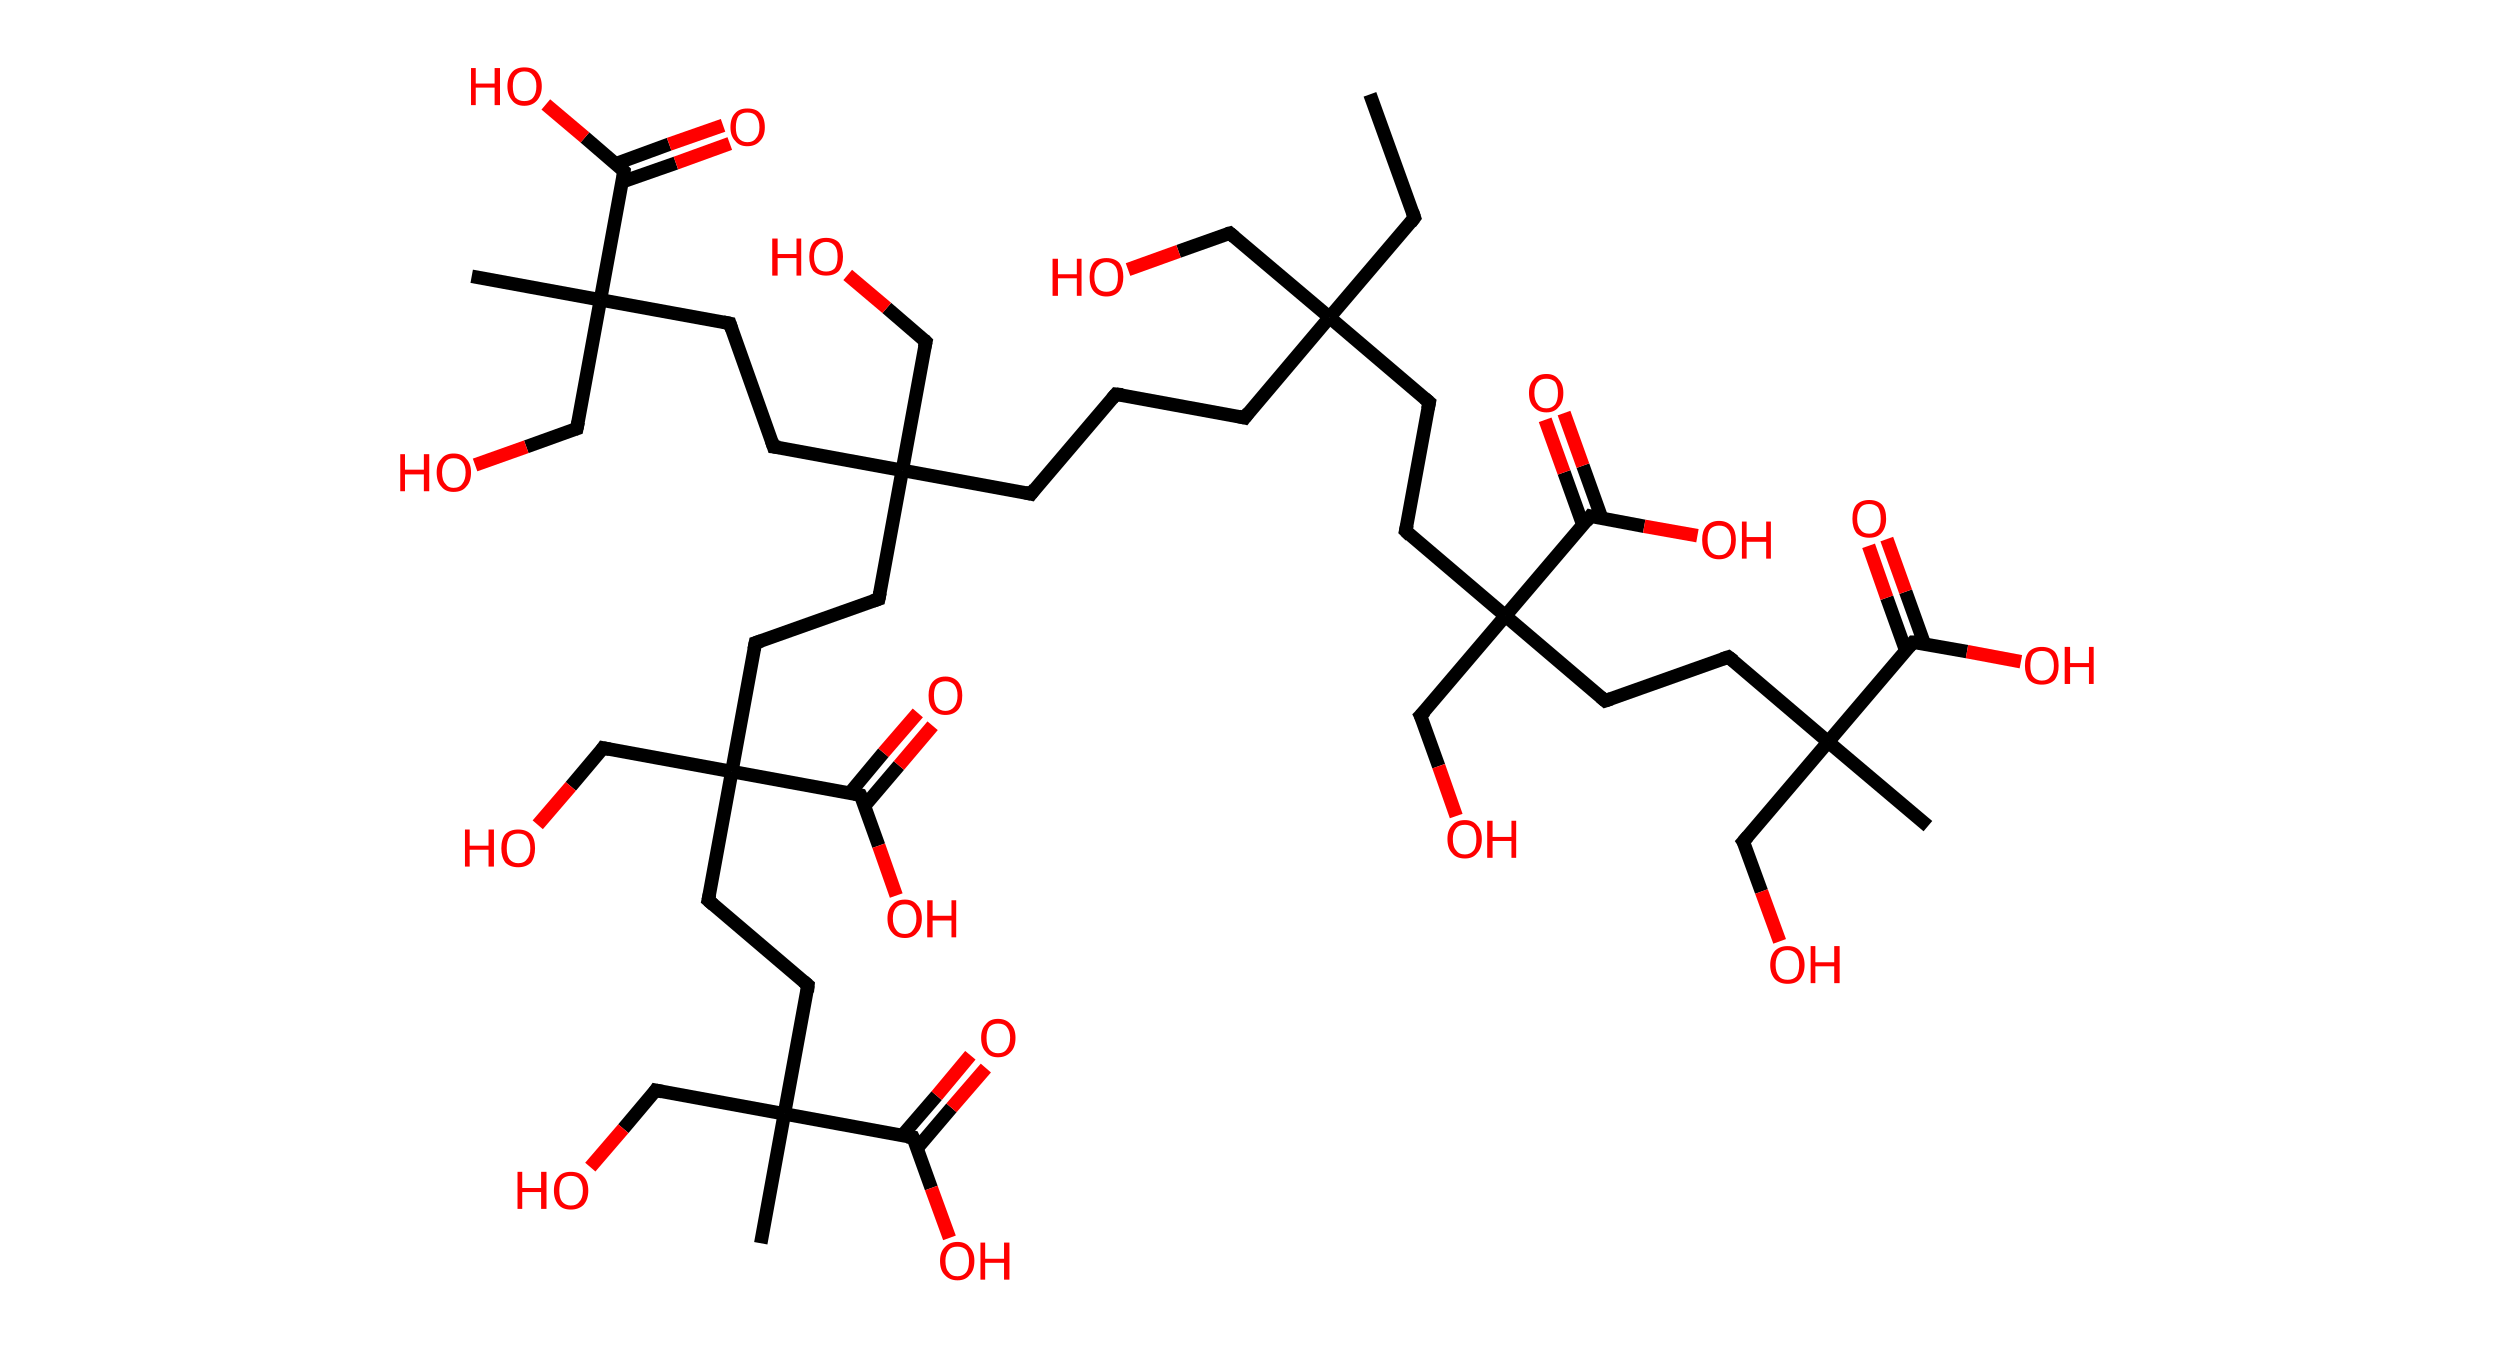 <?xml version='1.0' encoding='ASCII' standalone='yes'?>
<svg xmlns="http://www.w3.org/2000/svg" xmlns:rdkit="http://www.rdkit.org/xml" xmlns:xlink="http://www.w3.org/1999/xlink" version="1.1" baseProfile="full" xml:space="preserve" width="371px" height="200px" viewBox="0 0 371 200">
<!-- END OF HEADER -->
<rect style="opacity:1.0;fill:#FFFFFF;stroke:none" width="371.0" height="200.0" x="0.0" y="0.0"> </rect>
<path class="bond-0 atom-0 atom-1" d="M 203.3,14.0 L 209.9,32.3" style="fill:none;fill-rule:evenodd;stroke:#000000;stroke-width:2.0px;stroke-linecap:butt;stroke-linejoin:miter;stroke-opacity:1"/>
<path class="bond-1 atom-1 atom-2" d="M 209.9,32.3 L 197.3,47.1" style="fill:none;fill-rule:evenodd;stroke:#000000;stroke-width:2.0px;stroke-linecap:butt;stroke-linejoin:miter;stroke-opacity:1"/>
<path class="bond-2 atom-2 atom-3" d="M 197.3,47.1 L 182.5,34.6" style="fill:none;fill-rule:evenodd;stroke:#000000;stroke-width:2.0px;stroke-linecap:butt;stroke-linejoin:miter;stroke-opacity:1"/>
<path class="bond-3 atom-3 atom-4" d="M 182.5,34.6 L 174.9,37.3" style="fill:none;fill-rule:evenodd;stroke:#000000;stroke-width:2.0px;stroke-linecap:butt;stroke-linejoin:miter;stroke-opacity:1"/>
<path class="bond-3 atom-3 atom-4" d="M 174.9,37.3 L 167.4,40.0" style="fill:none;fill-rule:evenodd;stroke:#FF0000;stroke-width:2.0px;stroke-linecap:butt;stroke-linejoin:miter;stroke-opacity:1"/>
<path class="bond-4 atom-2 atom-5" d="M 197.3,47.1 L 184.7,62.0" style="fill:none;fill-rule:evenodd;stroke:#000000;stroke-width:2.0px;stroke-linecap:butt;stroke-linejoin:miter;stroke-opacity:1"/>
<path class="bond-5 atom-5 atom-6" d="M 184.7,62.0 L 165.6,58.5" style="fill:none;fill-rule:evenodd;stroke:#000000;stroke-width:2.0px;stroke-linecap:butt;stroke-linejoin:miter;stroke-opacity:1"/>
<path class="bond-6 atom-6 atom-7" d="M 165.6,58.5 L 153.0,73.3" style="fill:none;fill-rule:evenodd;stroke:#000000;stroke-width:2.0px;stroke-linecap:butt;stroke-linejoin:miter;stroke-opacity:1"/>
<path class="bond-7 atom-7 atom-8" d="M 153.0,73.3 L 133.9,69.8" style="fill:none;fill-rule:evenodd;stroke:#000000;stroke-width:2.0px;stroke-linecap:butt;stroke-linejoin:miter;stroke-opacity:1"/>
<path class="bond-8 atom-8 atom-9" d="M 133.9,69.8 L 137.4,50.7" style="fill:none;fill-rule:evenodd;stroke:#000000;stroke-width:2.0px;stroke-linecap:butt;stroke-linejoin:miter;stroke-opacity:1"/>
<path class="bond-9 atom-9 atom-10" d="M 137.4,50.7 L 131.6,45.7" style="fill:none;fill-rule:evenodd;stroke:#000000;stroke-width:2.0px;stroke-linecap:butt;stroke-linejoin:miter;stroke-opacity:1"/>
<path class="bond-9 atom-9 atom-10" d="M 131.6,45.7 L 125.8,40.8" style="fill:none;fill-rule:evenodd;stroke:#FF0000;stroke-width:2.0px;stroke-linecap:butt;stroke-linejoin:miter;stroke-opacity:1"/>
<path class="bond-10 atom-8 atom-11" d="M 133.9,69.8 L 114.8,66.3" style="fill:none;fill-rule:evenodd;stroke:#000000;stroke-width:2.0px;stroke-linecap:butt;stroke-linejoin:miter;stroke-opacity:1"/>
<path class="bond-11 atom-11 atom-12" d="M 114.8,66.3 L 108.3,48.0" style="fill:none;fill-rule:evenodd;stroke:#000000;stroke-width:2.0px;stroke-linecap:butt;stroke-linejoin:miter;stroke-opacity:1"/>
<path class="bond-12 atom-12 atom-13" d="M 108.3,48.0 L 89.1,44.5" style="fill:none;fill-rule:evenodd;stroke:#000000;stroke-width:2.0px;stroke-linecap:butt;stroke-linejoin:miter;stroke-opacity:1"/>
<path class="bond-13 atom-13 atom-14" d="M 89.1,44.5 L 70.0,41.0" style="fill:none;fill-rule:evenodd;stroke:#000000;stroke-width:2.0px;stroke-linecap:butt;stroke-linejoin:miter;stroke-opacity:1"/>
<path class="bond-14 atom-13 atom-15" d="M 89.1,44.5 L 85.6,63.6" style="fill:none;fill-rule:evenodd;stroke:#000000;stroke-width:2.0px;stroke-linecap:butt;stroke-linejoin:miter;stroke-opacity:1"/>
<path class="bond-15 atom-15 atom-16" d="M 85.6,63.6 L 78.1,66.3" style="fill:none;fill-rule:evenodd;stroke:#000000;stroke-width:2.0px;stroke-linecap:butt;stroke-linejoin:miter;stroke-opacity:1"/>
<path class="bond-15 atom-15 atom-16" d="M 78.1,66.3 L 70.5,69.0" style="fill:none;fill-rule:evenodd;stroke:#FF0000;stroke-width:2.0px;stroke-linecap:butt;stroke-linejoin:miter;stroke-opacity:1"/>
<path class="bond-16 atom-13 atom-17" d="M 89.1,44.5 L 92.6,25.4" style="fill:none;fill-rule:evenodd;stroke:#000000;stroke-width:2.0px;stroke-linecap:butt;stroke-linejoin:miter;stroke-opacity:1"/>
<path class="bond-17 atom-17 atom-18" d="M 92.3,27.0 L 100.3,24.2" style="fill:none;fill-rule:evenodd;stroke:#000000;stroke-width:2.0px;stroke-linecap:butt;stroke-linejoin:miter;stroke-opacity:1"/>
<path class="bond-17 atom-17 atom-18" d="M 100.3,24.2 L 108.3,21.3" style="fill:none;fill-rule:evenodd;stroke:#FF0000;stroke-width:2.0px;stroke-linecap:butt;stroke-linejoin:miter;stroke-opacity:1"/>
<path class="bond-17 atom-17 atom-18" d="M 91.4,24.3 L 99.3,21.4" style="fill:none;fill-rule:evenodd;stroke:#000000;stroke-width:2.0px;stroke-linecap:butt;stroke-linejoin:miter;stroke-opacity:1"/>
<path class="bond-17 atom-17 atom-18" d="M 99.3,21.4 L 107.3,18.6" style="fill:none;fill-rule:evenodd;stroke:#FF0000;stroke-width:2.0px;stroke-linecap:butt;stroke-linejoin:miter;stroke-opacity:1"/>
<path class="bond-18 atom-17 atom-19" d="M 92.6,25.4 L 86.8,20.4" style="fill:none;fill-rule:evenodd;stroke:#000000;stroke-width:2.0px;stroke-linecap:butt;stroke-linejoin:miter;stroke-opacity:1"/>
<path class="bond-18 atom-17 atom-19" d="M 86.8,20.4 L 81.0,15.5" style="fill:none;fill-rule:evenodd;stroke:#FF0000;stroke-width:2.0px;stroke-linecap:butt;stroke-linejoin:miter;stroke-opacity:1"/>
<path class="bond-19 atom-8 atom-20" d="M 133.9,69.8 L 130.4,88.9" style="fill:none;fill-rule:evenodd;stroke:#000000;stroke-width:2.0px;stroke-linecap:butt;stroke-linejoin:miter;stroke-opacity:1"/>
<path class="bond-20 atom-20 atom-21" d="M 130.4,88.9 L 112.1,95.4" style="fill:none;fill-rule:evenodd;stroke:#000000;stroke-width:2.0px;stroke-linecap:butt;stroke-linejoin:miter;stroke-opacity:1"/>
<path class="bond-21 atom-21 atom-22" d="M 112.1,95.4 L 108.6,114.5" style="fill:none;fill-rule:evenodd;stroke:#000000;stroke-width:2.0px;stroke-linecap:butt;stroke-linejoin:miter;stroke-opacity:1"/>
<path class="bond-22 atom-22 atom-23" d="M 108.6,114.5 L 89.5,111.0" style="fill:none;fill-rule:evenodd;stroke:#000000;stroke-width:2.0px;stroke-linecap:butt;stroke-linejoin:miter;stroke-opacity:1"/>
<path class="bond-23 atom-23 atom-24" d="M 89.5,111.0 L 84.7,116.7" style="fill:none;fill-rule:evenodd;stroke:#000000;stroke-width:2.0px;stroke-linecap:butt;stroke-linejoin:miter;stroke-opacity:1"/>
<path class="bond-23 atom-23 atom-24" d="M 84.7,116.7 L 79.8,122.4" style="fill:none;fill-rule:evenodd;stroke:#FF0000;stroke-width:2.0px;stroke-linecap:butt;stroke-linejoin:miter;stroke-opacity:1"/>
<path class="bond-24 atom-22 atom-25" d="M 108.6,114.5 L 105.1,133.6" style="fill:none;fill-rule:evenodd;stroke:#000000;stroke-width:2.0px;stroke-linecap:butt;stroke-linejoin:miter;stroke-opacity:1"/>
<path class="bond-25 atom-25 atom-26" d="M 105.1,133.6 L 119.9,146.2" style="fill:none;fill-rule:evenodd;stroke:#000000;stroke-width:2.0px;stroke-linecap:butt;stroke-linejoin:miter;stroke-opacity:1"/>
<path class="bond-26 atom-26 atom-27" d="M 119.9,146.2 L 116.4,165.3" style="fill:none;fill-rule:evenodd;stroke:#000000;stroke-width:2.0px;stroke-linecap:butt;stroke-linejoin:miter;stroke-opacity:1"/>
<path class="bond-27 atom-27 atom-28" d="M 116.4,165.3 L 112.9,184.5" style="fill:none;fill-rule:evenodd;stroke:#000000;stroke-width:2.0px;stroke-linecap:butt;stroke-linejoin:miter;stroke-opacity:1"/>
<path class="bond-28 atom-27 atom-29" d="M 116.4,165.3 L 97.3,161.8" style="fill:none;fill-rule:evenodd;stroke:#000000;stroke-width:2.0px;stroke-linecap:butt;stroke-linejoin:miter;stroke-opacity:1"/>
<path class="bond-29 atom-29 atom-30" d="M 97.3,161.8 L 92.5,167.5" style="fill:none;fill-rule:evenodd;stroke:#000000;stroke-width:2.0px;stroke-linecap:butt;stroke-linejoin:miter;stroke-opacity:1"/>
<path class="bond-29 atom-29 atom-30" d="M 92.5,167.5 L 87.6,173.2" style="fill:none;fill-rule:evenodd;stroke:#FF0000;stroke-width:2.0px;stroke-linecap:butt;stroke-linejoin:miter;stroke-opacity:1"/>
<path class="bond-30 atom-27 atom-31" d="M 116.4,165.3 L 135.5,168.8" style="fill:none;fill-rule:evenodd;stroke:#000000;stroke-width:2.0px;stroke-linecap:butt;stroke-linejoin:miter;stroke-opacity:1"/>
<path class="bond-31 atom-31 atom-32" d="M 136.1,170.4 L 141.2,164.4" style="fill:none;fill-rule:evenodd;stroke:#000000;stroke-width:2.0px;stroke-linecap:butt;stroke-linejoin:miter;stroke-opacity:1"/>
<path class="bond-31 atom-31 atom-32" d="M 141.2,164.4 L 146.3,158.5" style="fill:none;fill-rule:evenodd;stroke:#FF0000;stroke-width:2.0px;stroke-linecap:butt;stroke-linejoin:miter;stroke-opacity:1"/>
<path class="bond-31 atom-31 atom-32" d="M 133.9,168.5 L 139.0,162.6" style="fill:none;fill-rule:evenodd;stroke:#000000;stroke-width:2.0px;stroke-linecap:butt;stroke-linejoin:miter;stroke-opacity:1"/>
<path class="bond-31 atom-31 atom-32" d="M 139.0,162.6 L 144.0,156.6" style="fill:none;fill-rule:evenodd;stroke:#FF0000;stroke-width:2.0px;stroke-linecap:butt;stroke-linejoin:miter;stroke-opacity:1"/>
<path class="bond-32 atom-31 atom-33" d="M 135.5,168.8 L 138.2,176.3" style="fill:none;fill-rule:evenodd;stroke:#000000;stroke-width:2.0px;stroke-linecap:butt;stroke-linejoin:miter;stroke-opacity:1"/>
<path class="bond-32 atom-31 atom-33" d="M 138.2,176.3 L 140.9,183.7" style="fill:none;fill-rule:evenodd;stroke:#FF0000;stroke-width:2.0px;stroke-linecap:butt;stroke-linejoin:miter;stroke-opacity:1"/>
<path class="bond-33 atom-22 atom-34" d="M 108.6,114.5 L 127.7,118.0" style="fill:none;fill-rule:evenodd;stroke:#000000;stroke-width:2.0px;stroke-linecap:butt;stroke-linejoin:miter;stroke-opacity:1"/>
<path class="bond-34 atom-34 atom-35" d="M 128.3,119.6 L 133.4,113.6" style="fill:none;fill-rule:evenodd;stroke:#000000;stroke-width:2.0px;stroke-linecap:butt;stroke-linejoin:miter;stroke-opacity:1"/>
<path class="bond-34 atom-34 atom-35" d="M 133.4,113.6 L 138.4,107.7" style="fill:none;fill-rule:evenodd;stroke:#FF0000;stroke-width:2.0px;stroke-linecap:butt;stroke-linejoin:miter;stroke-opacity:1"/>
<path class="bond-34 atom-34 atom-35" d="M 126.1,117.7 L 131.1,111.7" style="fill:none;fill-rule:evenodd;stroke:#000000;stroke-width:2.0px;stroke-linecap:butt;stroke-linejoin:miter;stroke-opacity:1"/>
<path class="bond-34 atom-34 atom-35" d="M 131.1,111.7 L 136.2,105.8" style="fill:none;fill-rule:evenodd;stroke:#FF0000;stroke-width:2.0px;stroke-linecap:butt;stroke-linejoin:miter;stroke-opacity:1"/>
<path class="bond-35 atom-34 atom-36" d="M 127.7,118.0 L 130.4,125.5" style="fill:none;fill-rule:evenodd;stroke:#000000;stroke-width:2.0px;stroke-linecap:butt;stroke-linejoin:miter;stroke-opacity:1"/>
<path class="bond-35 atom-34 atom-36" d="M 130.4,125.5 L 133.0,132.9" style="fill:none;fill-rule:evenodd;stroke:#FF0000;stroke-width:2.0px;stroke-linecap:butt;stroke-linejoin:miter;stroke-opacity:1"/>
<path class="bond-36 atom-2 atom-37" d="M 197.3,47.1 L 212.1,59.7" style="fill:none;fill-rule:evenodd;stroke:#000000;stroke-width:2.0px;stroke-linecap:butt;stroke-linejoin:miter;stroke-opacity:1"/>
<path class="bond-37 atom-37 atom-38" d="M 212.1,59.7 L 208.6,78.8" style="fill:none;fill-rule:evenodd;stroke:#000000;stroke-width:2.0px;stroke-linecap:butt;stroke-linejoin:miter;stroke-opacity:1"/>
<path class="bond-38 atom-38 atom-39" d="M 208.6,78.8 L 223.4,91.4" style="fill:none;fill-rule:evenodd;stroke:#000000;stroke-width:2.0px;stroke-linecap:butt;stroke-linejoin:miter;stroke-opacity:1"/>
<path class="bond-39 atom-39 atom-40" d="M 223.4,91.4 L 210.8,106.2" style="fill:none;fill-rule:evenodd;stroke:#000000;stroke-width:2.0px;stroke-linecap:butt;stroke-linejoin:miter;stroke-opacity:1"/>
<path class="bond-40 atom-40 atom-41" d="M 210.8,106.2 L 213.5,113.7" style="fill:none;fill-rule:evenodd;stroke:#000000;stroke-width:2.0px;stroke-linecap:butt;stroke-linejoin:miter;stroke-opacity:1"/>
<path class="bond-40 atom-40 atom-41" d="M 213.5,113.7 L 216.1,121.1" style="fill:none;fill-rule:evenodd;stroke:#FF0000;stroke-width:2.0px;stroke-linecap:butt;stroke-linejoin:miter;stroke-opacity:1"/>
<path class="bond-41 atom-39 atom-42" d="M 223.4,91.4 L 238.2,104.0" style="fill:none;fill-rule:evenodd;stroke:#000000;stroke-width:2.0px;stroke-linecap:butt;stroke-linejoin:miter;stroke-opacity:1"/>
<path class="bond-42 atom-42 atom-43" d="M 238.2,104.0 L 256.5,97.5" style="fill:none;fill-rule:evenodd;stroke:#000000;stroke-width:2.0px;stroke-linecap:butt;stroke-linejoin:miter;stroke-opacity:1"/>
<path class="bond-43 atom-43 atom-44" d="M 256.5,97.5 L 271.3,110.1" style="fill:none;fill-rule:evenodd;stroke:#000000;stroke-width:2.0px;stroke-linecap:butt;stroke-linejoin:miter;stroke-opacity:1"/>
<path class="bond-44 atom-44 atom-45" d="M 271.3,110.1 L 286.1,122.6" style="fill:none;fill-rule:evenodd;stroke:#000000;stroke-width:2.0px;stroke-linecap:butt;stroke-linejoin:miter;stroke-opacity:1"/>
<path class="bond-45 atom-44 atom-46" d="M 271.3,110.1 L 258.7,124.9" style="fill:none;fill-rule:evenodd;stroke:#000000;stroke-width:2.0px;stroke-linecap:butt;stroke-linejoin:miter;stroke-opacity:1"/>
<path class="bond-46 atom-46 atom-47" d="M 258.7,124.9 L 261.4,132.3" style="fill:none;fill-rule:evenodd;stroke:#000000;stroke-width:2.0px;stroke-linecap:butt;stroke-linejoin:miter;stroke-opacity:1"/>
<path class="bond-46 atom-46 atom-47" d="M 261.4,132.3 L 264.1,139.7" style="fill:none;fill-rule:evenodd;stroke:#FF0000;stroke-width:2.0px;stroke-linecap:butt;stroke-linejoin:miter;stroke-opacity:1"/>
<path class="bond-47 atom-44 atom-48" d="M 271.3,110.1 L 283.9,95.3" style="fill:none;fill-rule:evenodd;stroke:#000000;stroke-width:2.0px;stroke-linecap:butt;stroke-linejoin:miter;stroke-opacity:1"/>
<path class="bond-48 atom-48 atom-49" d="M 285.6,95.6 L 282.8,87.8" style="fill:none;fill-rule:evenodd;stroke:#000000;stroke-width:2.0px;stroke-linecap:butt;stroke-linejoin:miter;stroke-opacity:1"/>
<path class="bond-48 atom-48 atom-49" d="M 282.8,87.8 L 280.0,80.0" style="fill:none;fill-rule:evenodd;stroke:#FF0000;stroke-width:2.0px;stroke-linecap:butt;stroke-linejoin:miter;stroke-opacity:1"/>
<path class="bond-48 atom-48 atom-49" d="M 282.8,96.5 L 280.0,88.7" style="fill:none;fill-rule:evenodd;stroke:#000000;stroke-width:2.0px;stroke-linecap:butt;stroke-linejoin:miter;stroke-opacity:1"/>
<path class="bond-48 atom-48 atom-49" d="M 280.0,88.7 L 277.3,81.0" style="fill:none;fill-rule:evenodd;stroke:#FF0000;stroke-width:2.0px;stroke-linecap:butt;stroke-linejoin:miter;stroke-opacity:1"/>
<path class="bond-49 atom-48 atom-50" d="M 283.9,95.3 L 291.9,96.7" style="fill:none;fill-rule:evenodd;stroke:#000000;stroke-width:2.0px;stroke-linecap:butt;stroke-linejoin:miter;stroke-opacity:1"/>
<path class="bond-49 atom-48 atom-50" d="M 291.9,96.7 L 299.9,98.2" style="fill:none;fill-rule:evenodd;stroke:#FF0000;stroke-width:2.0px;stroke-linecap:butt;stroke-linejoin:miter;stroke-opacity:1"/>
<path class="bond-50 atom-39 atom-51" d="M 223.4,91.4 L 236.0,76.6" style="fill:none;fill-rule:evenodd;stroke:#000000;stroke-width:2.0px;stroke-linecap:butt;stroke-linejoin:miter;stroke-opacity:1"/>
<path class="bond-51 atom-51 atom-52" d="M 237.7,76.9 L 234.9,69.1" style="fill:none;fill-rule:evenodd;stroke:#000000;stroke-width:2.0px;stroke-linecap:butt;stroke-linejoin:miter;stroke-opacity:1"/>
<path class="bond-51 atom-51 atom-52" d="M 234.9,69.1 L 232.1,61.3" style="fill:none;fill-rule:evenodd;stroke:#FF0000;stroke-width:2.0px;stroke-linecap:butt;stroke-linejoin:miter;stroke-opacity:1"/>
<path class="bond-51 atom-51 atom-52" d="M 234.9,77.9 L 232.1,70.1" style="fill:none;fill-rule:evenodd;stroke:#000000;stroke-width:2.0px;stroke-linecap:butt;stroke-linejoin:miter;stroke-opacity:1"/>
<path class="bond-51 atom-51 atom-52" d="M 232.1,70.1 L 229.3,62.3" style="fill:none;fill-rule:evenodd;stroke:#FF0000;stroke-width:2.0px;stroke-linecap:butt;stroke-linejoin:miter;stroke-opacity:1"/>
<path class="bond-52 atom-51 atom-53" d="M 236.0,76.6 L 244.0,78.1" style="fill:none;fill-rule:evenodd;stroke:#000000;stroke-width:2.0px;stroke-linecap:butt;stroke-linejoin:miter;stroke-opacity:1"/>
<path class="bond-52 atom-51 atom-53" d="M 244.0,78.1 L 251.9,79.5" style="fill:none;fill-rule:evenodd;stroke:#FF0000;stroke-width:2.0px;stroke-linecap:butt;stroke-linejoin:miter;stroke-opacity:1"/>
<path d="M 209.6,31.4 L 209.9,32.3 L 209.3,33.1" style="fill:none;stroke:#000000;stroke-width:2.0px;stroke-linecap:butt;stroke-linejoin:miter;stroke-opacity:1;"/>
<path d="M 183.2,35.2 L 182.5,34.6 L 182.1,34.7" style="fill:none;stroke:#000000;stroke-width:2.0px;stroke-linecap:butt;stroke-linejoin:miter;stroke-opacity:1;"/>
<path d="M 185.3,61.2 L 184.7,62.0 L 183.8,61.8" style="fill:none;stroke:#000000;stroke-width:2.0px;stroke-linecap:butt;stroke-linejoin:miter;stroke-opacity:1;"/>
<path d="M 166.6,58.6 L 165.6,58.5 L 165.0,59.2" style="fill:none;stroke:#000000;stroke-width:2.0px;stroke-linecap:butt;stroke-linejoin:miter;stroke-opacity:1;"/>
<path d="M 153.6,72.5 L 153.0,73.3 L 152.1,73.1" style="fill:none;stroke:#000000;stroke-width:2.0px;stroke-linecap:butt;stroke-linejoin:miter;stroke-opacity:1;"/>
<path d="M 137.2,51.6 L 137.4,50.7 L 137.1,50.4" style="fill:none;stroke:#000000;stroke-width:2.0px;stroke-linecap:butt;stroke-linejoin:miter;stroke-opacity:1;"/>
<path d="M 115.7,66.4 L 114.8,66.3 L 114.5,65.4" style="fill:none;stroke:#000000;stroke-width:2.0px;stroke-linecap:butt;stroke-linejoin:miter;stroke-opacity:1;"/>
<path d="M 108.6,48.9 L 108.3,48.0 L 107.3,47.8" style="fill:none;stroke:#000000;stroke-width:2.0px;stroke-linecap:butt;stroke-linejoin:miter;stroke-opacity:1;"/>
<path d="M 85.8,62.6 L 85.6,63.6 L 85.3,63.7" style="fill:none;stroke:#000000;stroke-width:2.0px;stroke-linecap:butt;stroke-linejoin:miter;stroke-opacity:1;"/>
<path d="M 92.5,26.3 L 92.6,25.4 L 92.3,25.1" style="fill:none;stroke:#000000;stroke-width:2.0px;stroke-linecap:butt;stroke-linejoin:miter;stroke-opacity:1;"/>
<path d="M 130.6,87.9 L 130.4,88.9 L 129.5,89.2" style="fill:none;stroke:#000000;stroke-width:2.0px;stroke-linecap:butt;stroke-linejoin:miter;stroke-opacity:1;"/>
<path d="M 113.0,95.1 L 112.1,95.4 L 111.9,96.4" style="fill:none;stroke:#000000;stroke-width:2.0px;stroke-linecap:butt;stroke-linejoin:miter;stroke-opacity:1;"/>
<path d="M 90.5,111.2 L 89.5,111.0 L 89.3,111.3" style="fill:none;stroke:#000000;stroke-width:2.0px;stroke-linecap:butt;stroke-linejoin:miter;stroke-opacity:1;"/>
<path d="M 105.3,132.7 L 105.1,133.6 L 105.9,134.3" style="fill:none;stroke:#000000;stroke-width:2.0px;stroke-linecap:butt;stroke-linejoin:miter;stroke-opacity:1;"/>
<path d="M 119.2,145.6 L 119.9,146.2 L 119.8,147.2" style="fill:none;stroke:#000000;stroke-width:2.0px;stroke-linecap:butt;stroke-linejoin:miter;stroke-opacity:1;"/>
<path d="M 98.3,162.0 L 97.3,161.8 L 97.1,162.1" style="fill:none;stroke:#000000;stroke-width:2.0px;stroke-linecap:butt;stroke-linejoin:miter;stroke-opacity:1;"/>
<path d="M 134.6,168.7 L 135.5,168.8 L 135.7,169.2" style="fill:none;stroke:#000000;stroke-width:2.0px;stroke-linecap:butt;stroke-linejoin:miter;stroke-opacity:1;"/>
<path d="M 126.8,117.8 L 127.7,118.0 L 127.9,118.4" style="fill:none;stroke:#000000;stroke-width:2.0px;stroke-linecap:butt;stroke-linejoin:miter;stroke-opacity:1;"/>
<path d="M 211.4,59.1 L 212.1,59.7 L 211.9,60.7" style="fill:none;stroke:#000000;stroke-width:2.0px;stroke-linecap:butt;stroke-linejoin:miter;stroke-opacity:1;"/>
<path d="M 208.8,77.9 L 208.6,78.8 L 209.3,79.5" style="fill:none;stroke:#000000;stroke-width:2.0px;stroke-linecap:butt;stroke-linejoin:miter;stroke-opacity:1;"/>
<path d="M 211.5,105.5 L 210.8,106.2 L 211.0,106.6" style="fill:none;stroke:#000000;stroke-width:2.0px;stroke-linecap:butt;stroke-linejoin:miter;stroke-opacity:1;"/>
<path d="M 237.5,103.4 L 238.2,104.0 L 239.1,103.7" style="fill:none;stroke:#000000;stroke-width:2.0px;stroke-linecap:butt;stroke-linejoin:miter;stroke-opacity:1;"/>
<path d="M 255.6,97.8 L 256.5,97.5 L 257.3,98.1" style="fill:none;stroke:#000000;stroke-width:2.0px;stroke-linecap:butt;stroke-linejoin:miter;stroke-opacity:1;"/>
<path d="M 259.4,124.1 L 258.7,124.9 L 258.9,125.2" style="fill:none;stroke:#000000;stroke-width:2.0px;stroke-linecap:butt;stroke-linejoin:miter;stroke-opacity:1;"/>
<path d="M 283.3,96.0 L 283.9,95.3 L 284.3,95.3" style="fill:none;stroke:#000000;stroke-width:2.0px;stroke-linecap:butt;stroke-linejoin:miter;stroke-opacity:1;"/>
<path d="M 235.4,77.4 L 236.0,76.6 L 236.4,76.7" style="fill:none;stroke:#000000;stroke-width:2.0px;stroke-linecap:butt;stroke-linejoin:miter;stroke-opacity:1;"/>
<path class="atom-4" d="M 156.2 38.4 L 157.0 38.4 L 157.0 40.7 L 159.8 40.7 L 159.8 38.4 L 160.5 38.4 L 160.5 43.9 L 159.8 43.9 L 159.8 41.3 L 157.0 41.3 L 157.0 43.9 L 156.2 43.9 L 156.2 38.4 " fill="#FF0000"/>
<path class="atom-4" d="M 161.7 41.1 Q 161.7 39.8, 162.3 39.0 Q 163.0 38.3, 164.2 38.3 Q 165.4 38.3, 166.1 39.0 Q 166.7 39.8, 166.7 41.1 Q 166.7 42.4, 166.1 43.2 Q 165.4 44.0, 164.2 44.0 Q 163.0 44.0, 162.3 43.2 Q 161.7 42.5, 161.7 41.1 M 164.2 43.3 Q 165.0 43.3, 165.5 42.8 Q 165.9 42.2, 165.9 41.1 Q 165.9 40.0, 165.5 39.5 Q 165.0 38.9, 164.2 38.9 Q 163.4 38.9, 162.9 39.5 Q 162.4 40.0, 162.4 41.1 Q 162.4 42.2, 162.9 42.8 Q 163.4 43.3, 164.2 43.3 " fill="#FF0000"/>
<path class="atom-10" d="M 114.6 35.4 L 115.4 35.4 L 115.4 37.7 L 118.2 37.7 L 118.2 35.4 L 118.9 35.4 L 118.9 40.9 L 118.2 40.9 L 118.2 38.3 L 115.4 38.3 L 115.4 40.9 L 114.6 40.9 L 114.6 35.4 " fill="#FF0000"/>
<path class="atom-10" d="M 120.1 38.1 Q 120.1 36.8, 120.7 36.0 Q 121.4 35.3, 122.6 35.3 Q 123.8 35.3, 124.5 36.0 Q 125.1 36.8, 125.1 38.1 Q 125.1 39.4, 124.5 40.2 Q 123.8 40.9, 122.6 40.9 Q 121.4 40.9, 120.7 40.2 Q 120.1 39.4, 120.1 38.1 M 122.6 40.3 Q 123.4 40.3, 123.9 39.8 Q 124.3 39.2, 124.3 38.1 Q 124.3 37.0, 123.9 36.5 Q 123.4 35.9, 122.6 35.9 Q 121.8 35.9, 121.3 36.5 Q 120.8 37.0, 120.8 38.1 Q 120.8 39.2, 121.3 39.8 Q 121.8 40.3, 122.6 40.3 " fill="#FF0000"/>
<path class="atom-16" d="M 59.4 67.4 L 60.1 67.4 L 60.1 69.7 L 62.9 69.7 L 62.9 67.4 L 63.7 67.4 L 63.7 72.9 L 62.9 72.9 L 62.9 70.4 L 60.1 70.4 L 60.1 72.9 L 59.4 72.9 L 59.4 67.4 " fill="#FF0000"/>
<path class="atom-16" d="M 64.8 70.1 Q 64.8 68.8, 65.5 68.1 Q 66.1 67.3, 67.3 67.3 Q 68.6 67.3, 69.2 68.1 Q 69.9 68.8, 69.9 70.1 Q 69.9 71.5, 69.2 72.2 Q 68.6 73.0, 67.3 73.0 Q 66.1 73.0, 65.5 72.2 Q 64.8 71.5, 64.8 70.1 M 67.3 72.4 Q 68.2 72.4, 68.6 71.8 Q 69.1 71.2, 69.1 70.1 Q 69.1 69.1, 68.6 68.5 Q 68.2 68.0, 67.3 68.0 Q 66.5 68.0, 66.1 68.5 Q 65.6 69.1, 65.6 70.1 Q 65.6 71.3, 66.1 71.8 Q 66.5 72.4, 67.3 72.4 " fill="#FF0000"/>
<path class="atom-18" d="M 108.4 18.9 Q 108.4 17.5, 109.1 16.8 Q 109.7 16.1, 110.9 16.1 Q 112.2 16.1, 112.8 16.8 Q 113.5 17.5, 113.5 18.9 Q 113.5 20.2, 112.8 20.9 Q 112.1 21.7, 110.9 21.7 Q 109.7 21.7, 109.1 20.9 Q 108.4 20.2, 108.4 18.9 M 110.9 21.1 Q 111.8 21.1, 112.2 20.5 Q 112.7 20.0, 112.7 18.9 Q 112.7 17.8, 112.2 17.2 Q 111.8 16.7, 110.9 16.7 Q 110.1 16.7, 109.6 17.2 Q 109.2 17.8, 109.2 18.9 Q 109.2 20.0, 109.6 20.5 Q 110.1 21.1, 110.9 21.1 " fill="#FF0000"/>
<path class="atom-19" d="M 69.9 10.1 L 70.6 10.1 L 70.6 12.4 L 73.4 12.4 L 73.4 10.1 L 74.2 10.1 L 74.2 15.6 L 73.4 15.6 L 73.4 13.0 L 70.6 13.0 L 70.6 15.6 L 69.9 15.6 L 69.9 10.1 " fill="#FF0000"/>
<path class="atom-19" d="M 75.3 12.8 Q 75.3 11.5, 76.0 10.7 Q 76.6 10.0, 77.8 10.0 Q 79.1 10.0, 79.7 10.7 Q 80.4 11.5, 80.4 12.8 Q 80.4 14.1, 79.7 14.9 Q 79.0 15.7, 77.8 15.7 Q 76.6 15.7, 76.0 14.9 Q 75.3 14.1, 75.3 12.8 M 77.8 15.0 Q 78.7 15.0, 79.1 14.5 Q 79.6 13.9, 79.6 12.8 Q 79.6 11.7, 79.1 11.2 Q 78.7 10.6, 77.8 10.6 Q 77.0 10.6, 76.5 11.2 Q 76.1 11.7, 76.1 12.8 Q 76.1 13.9, 76.5 14.5 Q 77.0 15.0, 77.8 15.0 " fill="#FF0000"/>
<path class="atom-24" d="M 69.0 123.1 L 69.7 123.1 L 69.7 125.5 L 72.5 125.5 L 72.5 123.1 L 73.3 123.1 L 73.3 128.6 L 72.5 128.6 L 72.5 126.1 L 69.7 126.1 L 69.7 128.6 L 69.0 128.6 L 69.0 123.1 " fill="#FF0000"/>
<path class="atom-24" d="M 74.4 125.9 Q 74.4 124.5, 75.0 123.8 Q 75.7 123.1, 76.9 123.1 Q 78.1 123.1, 78.8 123.8 Q 79.4 124.5, 79.4 125.9 Q 79.4 127.2, 78.8 128.0 Q 78.1 128.7, 76.9 128.7 Q 75.7 128.7, 75.0 128.0 Q 74.4 127.2, 74.4 125.9 M 76.9 128.1 Q 77.8 128.1, 78.2 127.5 Q 78.7 127.0, 78.7 125.9 Q 78.7 124.8, 78.2 124.2 Q 77.8 123.7, 76.9 123.7 Q 76.1 123.7, 75.6 124.2 Q 75.2 124.8, 75.2 125.9 Q 75.2 127.0, 75.6 127.5 Q 76.1 128.1, 76.9 128.1 " fill="#FF0000"/>
<path class="atom-30" d="M 76.8 173.9 L 77.5 173.9 L 77.5 176.3 L 80.3 176.3 L 80.3 173.9 L 81.1 173.9 L 81.1 179.4 L 80.3 179.4 L 80.3 176.9 L 77.5 176.9 L 77.5 179.4 L 76.8 179.4 L 76.8 173.9 " fill="#FF0000"/>
<path class="atom-30" d="M 82.2 176.7 Q 82.2 175.3, 82.9 174.6 Q 83.5 173.9, 84.7 173.9 Q 86.0 173.9, 86.6 174.6 Q 87.3 175.3, 87.3 176.7 Q 87.3 178.0, 86.6 178.8 Q 85.9 179.5, 84.7 179.5 Q 83.5 179.5, 82.9 178.8 Q 82.2 178.0, 82.2 176.7 M 84.7 178.9 Q 85.6 178.9, 86.0 178.3 Q 86.5 177.8, 86.5 176.7 Q 86.5 175.6, 86.0 175.0 Q 85.6 174.5, 84.7 174.5 Q 83.9 174.5, 83.4 175.0 Q 83.0 175.6, 83.0 176.7 Q 83.0 177.8, 83.4 178.3 Q 83.9 178.9, 84.7 178.9 " fill="#FF0000"/>
<path class="atom-32" d="M 145.6 154.0 Q 145.6 152.7, 146.3 152.0 Q 146.9 151.2, 148.1 151.2 Q 149.3 151.2, 150.0 152.0 Q 150.7 152.7, 150.7 154.0 Q 150.7 155.4, 150.0 156.1 Q 149.3 156.9, 148.1 156.9 Q 146.9 156.9, 146.3 156.1 Q 145.6 155.4, 145.6 154.0 M 148.1 156.3 Q 149.0 156.3, 149.4 155.7 Q 149.9 155.1, 149.9 154.0 Q 149.9 153.0, 149.4 152.4 Q 149.0 151.9, 148.1 151.9 Q 147.3 151.9, 146.8 152.4 Q 146.4 153.0, 146.4 154.0 Q 146.4 155.2, 146.8 155.7 Q 147.3 156.3, 148.1 156.3 " fill="#FF0000"/>
<path class="atom-33" d="M 139.5 187.1 Q 139.5 185.8, 140.2 185.1 Q 140.9 184.3, 142.1 184.3 Q 143.3 184.3, 143.9 185.1 Q 144.6 185.8, 144.6 187.1 Q 144.6 188.5, 143.9 189.2 Q 143.3 190.0, 142.1 190.0 Q 140.9 190.0, 140.2 189.2 Q 139.5 188.5, 139.5 187.1 M 142.1 189.4 Q 142.9 189.4, 143.4 188.8 Q 143.8 188.3, 143.8 187.1 Q 143.8 186.1, 143.4 185.5 Q 142.9 185.0, 142.1 185.0 Q 141.2 185.0, 140.8 185.5 Q 140.3 186.1, 140.3 187.1 Q 140.3 188.3, 140.8 188.8 Q 141.2 189.4, 142.1 189.4 " fill="#FF0000"/>
<path class="atom-33" d="M 145.5 184.4 L 146.2 184.4 L 146.2 186.8 L 149.0 186.8 L 149.0 184.4 L 149.8 184.4 L 149.8 189.9 L 149.0 189.9 L 149.0 187.4 L 146.2 187.4 L 146.2 189.9 L 145.5 189.9 L 145.5 184.4 " fill="#FF0000"/>
<path class="atom-35" d="M 137.8 103.2 Q 137.8 101.9, 138.4 101.2 Q 139.1 100.4, 140.3 100.4 Q 141.5 100.4, 142.2 101.2 Q 142.8 101.9, 142.8 103.2 Q 142.8 104.6, 142.2 105.3 Q 141.5 106.1, 140.3 106.1 Q 139.1 106.1, 138.4 105.3 Q 137.8 104.6, 137.8 103.2 M 140.3 105.5 Q 141.1 105.5, 141.6 104.9 Q 142.1 104.3, 142.1 103.2 Q 142.1 102.2, 141.6 101.6 Q 141.1 101.1, 140.3 101.1 Q 139.5 101.1, 139.0 101.6 Q 138.6 102.1, 138.6 103.2 Q 138.6 104.3, 139.0 104.9 Q 139.5 105.5, 140.3 105.5 " fill="#FF0000"/>
<path class="atom-36" d="M 131.7 136.3 Q 131.7 135.0, 132.4 134.3 Q 133.0 133.5, 134.3 133.5 Q 135.5 133.5, 136.1 134.3 Q 136.8 135.0, 136.8 136.3 Q 136.8 137.7, 136.1 138.4 Q 135.5 139.2, 134.3 139.2 Q 133.0 139.2, 132.4 138.4 Q 131.7 137.7, 131.7 136.3 M 134.3 138.6 Q 135.1 138.6, 135.5 138.0 Q 136.0 137.4, 136.0 136.3 Q 136.0 135.3, 135.5 134.7 Q 135.1 134.2, 134.3 134.2 Q 133.4 134.2, 133.0 134.7 Q 132.5 135.2, 132.5 136.3 Q 132.5 137.4, 133.0 138.0 Q 133.4 138.6, 134.3 138.6 " fill="#FF0000"/>
<path class="atom-36" d="M 137.6 133.6 L 138.4 133.6 L 138.4 135.9 L 141.2 135.9 L 141.2 133.6 L 141.9 133.6 L 141.9 139.1 L 141.2 139.1 L 141.2 136.6 L 138.4 136.6 L 138.4 139.1 L 137.6 139.1 L 137.6 133.6 " fill="#FF0000"/>
<path class="atom-41" d="M 214.8 124.5 Q 214.8 123.2, 215.5 122.5 Q 216.1 121.7, 217.4 121.7 Q 218.6 121.7, 219.2 122.5 Q 219.9 123.2, 219.9 124.5 Q 219.9 125.9, 219.2 126.6 Q 218.6 127.4, 217.4 127.4 Q 216.1 127.4, 215.5 126.6 Q 214.8 125.9, 214.8 124.5 M 217.4 126.8 Q 218.2 126.8, 218.7 126.2 Q 219.1 125.7, 219.1 124.5 Q 219.1 123.5, 218.7 122.9 Q 218.2 122.4, 217.4 122.4 Q 216.5 122.4, 216.1 122.9 Q 215.6 123.5, 215.6 124.5 Q 215.6 125.7, 216.1 126.2 Q 216.5 126.8, 217.4 126.8 " fill="#FF0000"/>
<path class="atom-41" d="M 220.7 121.8 L 221.5 121.8 L 221.5 124.2 L 224.3 124.2 L 224.3 121.8 L 225.0 121.8 L 225.0 127.3 L 224.3 127.3 L 224.3 124.8 L 221.5 124.8 L 221.5 127.3 L 220.7 127.3 L 220.7 121.8 " fill="#FF0000"/>
<path class="atom-47" d="M 262.7 143.2 Q 262.7 141.9, 263.4 141.1 Q 264.1 140.4, 265.3 140.4 Q 266.5 140.4, 267.1 141.1 Q 267.8 141.9, 267.8 143.2 Q 267.8 144.5, 267.1 145.3 Q 266.5 146.0, 265.3 146.0 Q 264.1 146.0, 263.4 145.3 Q 262.7 144.5, 262.7 143.2 M 265.3 145.4 Q 266.1 145.4, 266.6 144.9 Q 267.0 144.3, 267.0 143.2 Q 267.0 142.1, 266.6 141.6 Q 266.1 141.0, 265.3 141.0 Q 264.4 141.0, 264.0 141.5 Q 263.5 142.1, 263.5 143.2 Q 263.5 144.3, 264.0 144.9 Q 264.4 145.4, 265.3 145.4 " fill="#FF0000"/>
<path class="atom-47" d="M 268.7 140.4 L 269.4 140.4 L 269.4 142.8 L 272.2 142.8 L 272.2 140.4 L 273.0 140.4 L 273.0 145.9 L 272.2 145.9 L 272.2 143.4 L 269.4 143.4 L 269.4 145.9 L 268.7 145.9 L 268.7 140.4 " fill="#FF0000"/>
<path class="atom-49" d="M 274.9 77.0 Q 274.9 75.6, 275.5 74.9 Q 276.2 74.2, 277.4 74.2 Q 278.6 74.2, 279.3 74.9 Q 279.9 75.6, 279.9 77.0 Q 279.9 78.3, 279.2 79.1 Q 278.6 79.8, 277.4 79.8 Q 276.2 79.8, 275.5 79.1 Q 274.9 78.3, 274.9 77.0 M 277.4 79.2 Q 278.2 79.2, 278.7 78.6 Q 279.1 78.1, 279.1 77.0 Q 279.1 75.9, 278.7 75.3 Q 278.2 74.8, 277.4 74.8 Q 276.5 74.8, 276.1 75.3 Q 275.6 75.9, 275.6 77.0 Q 275.6 78.1, 276.1 78.6 Q 276.5 79.2, 277.4 79.2 " fill="#FF0000"/>
<path class="atom-50" d="M 300.5 98.8 Q 300.5 97.4, 301.1 96.7 Q 301.8 96.0, 303.0 96.0 Q 304.2 96.0, 304.9 96.7 Q 305.5 97.4, 305.5 98.8 Q 305.5 100.1, 304.9 100.9 Q 304.2 101.6, 303.0 101.6 Q 301.8 101.6, 301.1 100.9 Q 300.5 100.1, 300.5 98.8 M 303.0 101.0 Q 303.9 101.0, 304.3 100.4 Q 304.8 99.9, 304.8 98.8 Q 304.8 97.7, 304.3 97.1 Q 303.9 96.6, 303.0 96.6 Q 302.2 96.6, 301.7 97.1 Q 301.3 97.7, 301.3 98.8 Q 301.3 99.9, 301.7 100.4 Q 302.2 101.0, 303.0 101.0 " fill="#FF0000"/>
<path class="atom-50" d="M 306.4 96.0 L 307.2 96.0 L 307.2 98.4 L 310.0 98.4 L 310.0 96.0 L 310.7 96.0 L 310.7 101.5 L 310.0 101.5 L 310.0 99.0 L 307.2 99.0 L 307.2 101.5 L 306.4 101.5 L 306.4 96.0 " fill="#FF0000"/>
<path class="atom-52" d="M 226.9 58.3 Q 226.9 57.0, 227.6 56.3 Q 228.2 55.5, 229.5 55.5 Q 230.7 55.5, 231.3 56.3 Q 232.0 57.0, 232.0 58.3 Q 232.0 59.7, 231.3 60.4 Q 230.7 61.2, 229.5 61.2 Q 228.3 61.2, 227.6 60.4 Q 226.9 59.7, 226.9 58.3 M 229.5 60.6 Q 230.3 60.6, 230.8 60.0 Q 231.2 59.4, 231.2 58.3 Q 231.2 57.3, 230.8 56.7 Q 230.3 56.2, 229.5 56.2 Q 228.6 56.2, 228.2 56.7 Q 227.7 57.2, 227.7 58.3 Q 227.7 59.4, 228.2 60.0 Q 228.6 60.6, 229.5 60.6 " fill="#FF0000"/>
<path class="atom-53" d="M 252.6 80.1 Q 252.6 78.8, 253.2 78.1 Q 253.9 77.3, 255.1 77.3 Q 256.3 77.3, 257.0 78.1 Q 257.6 78.8, 257.6 80.1 Q 257.6 81.5, 257.0 82.2 Q 256.3 83.0, 255.1 83.0 Q 253.9 83.0, 253.2 82.2 Q 252.6 81.5, 252.6 80.1 M 255.1 82.4 Q 256.0 82.4, 256.4 81.8 Q 256.9 81.2, 256.9 80.1 Q 256.9 79.0, 256.4 78.5 Q 256.0 78.0, 255.1 78.0 Q 254.3 78.0, 253.8 78.5 Q 253.4 79.0, 253.4 80.1 Q 253.4 81.2, 253.8 81.8 Q 254.3 82.4, 255.1 82.4 " fill="#FF0000"/>
<path class="atom-53" d="M 258.5 77.4 L 259.2 77.4 L 259.2 79.7 L 262.1 79.7 L 262.1 77.4 L 262.8 77.4 L 262.8 82.9 L 262.1 82.9 L 262.1 80.4 L 259.2 80.4 L 259.2 82.9 L 258.5 82.9 L 258.5 77.4 " fill="#FF0000"/>
</svg>
